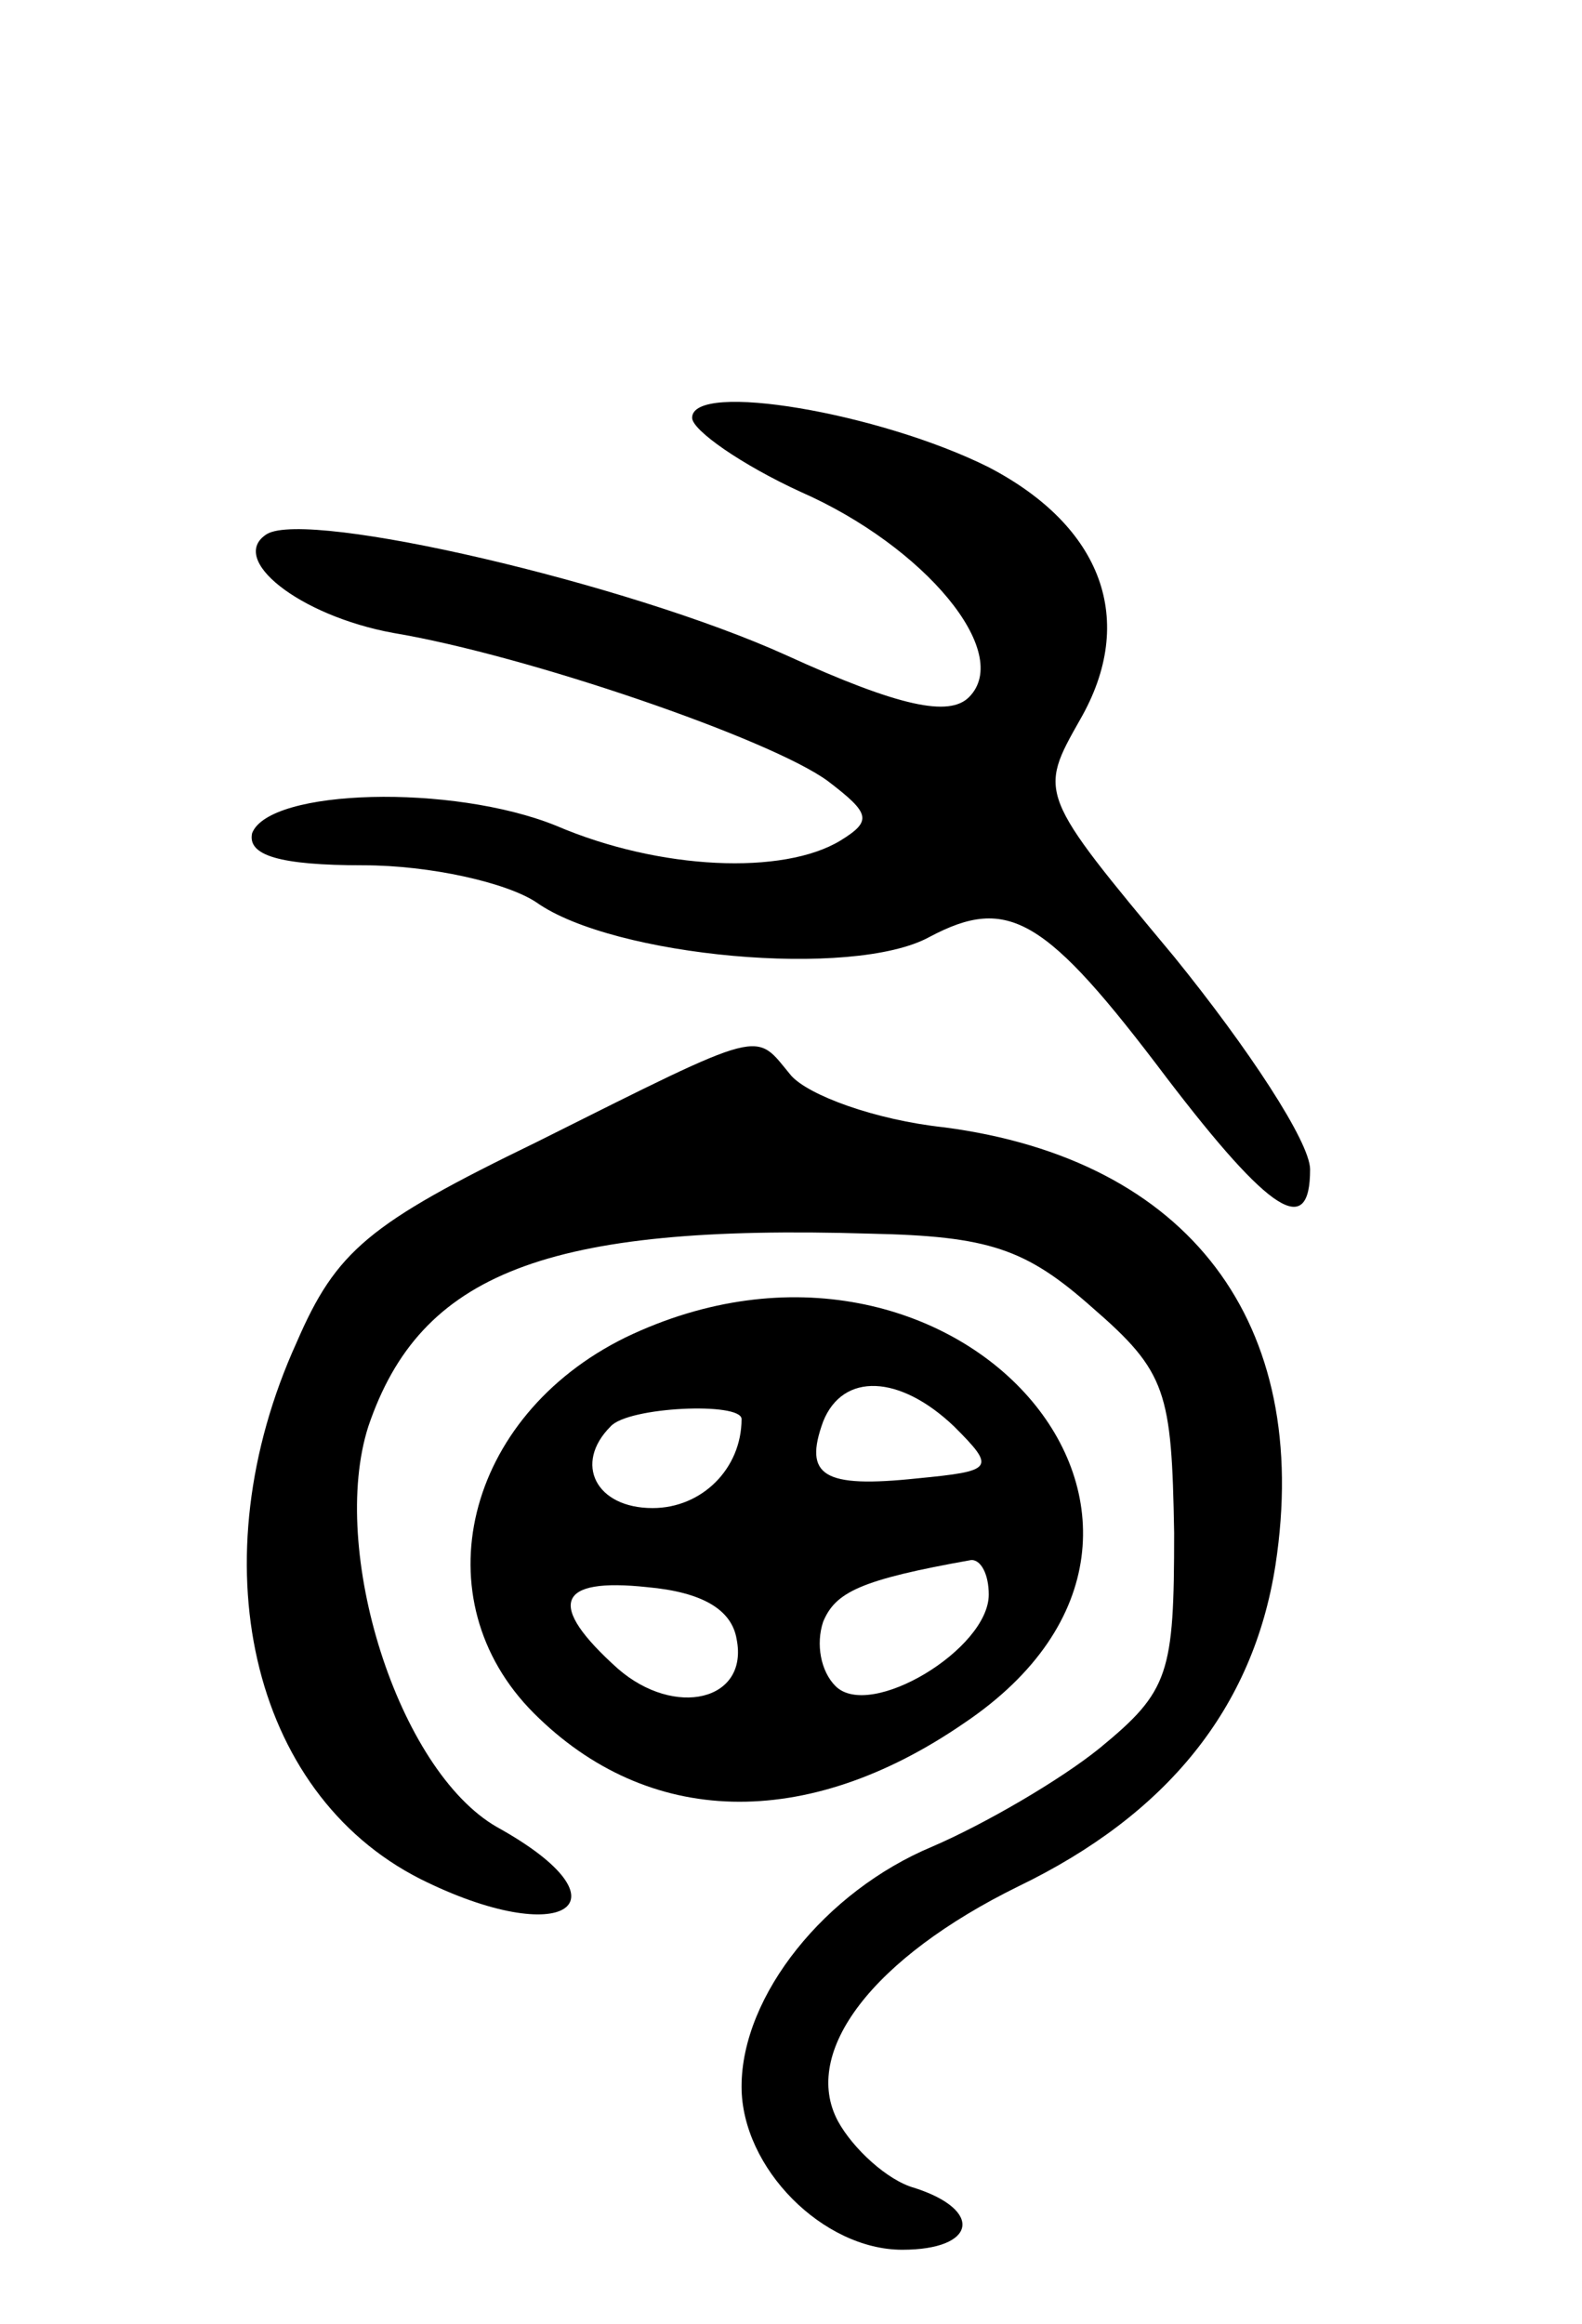 <svg version="1.0" xmlns="http://www.w3.org/2000/svg"
 width="64pt" height="94pt" viewBox="0 0 64 94"
 preserveAspectRatio="xMidYMid meet">
<g transform="translate(0,94) scale(0.1,-0.1)"
fill="#000000" stroke="none">
<path d="M280 771 c0 -5 20 -19 44 -30 50 -22 86 -65 68 -83 -8 -8 -28 -4 -74
17 -64 29 -193 59 -210 49 -16 -10 13 -33 51 -40 54 -9 153 -43 176 -60 17
-13 18 -16 5 -24 -23 -14 -73 -12 -115 6 -42 17 -116 15 -123 -3 -2 -9 11 -13
45 -13 27 0 58 -7 70 -15 31 -22 128 -31 159 -14 32 17 47 8 96 -57 42 -55 58
-65 58 -37 0 11 -25 49 -55 86 -55 66 -55 66 -38 96 23 40 9 78 -37 102 -44
22 -120 35 -120 20z"/>
<path d="M217 478 c-68 -33 -81 -44 -97 -81 -40 -88 -19 -182 50 -217 58 -29
87 -10 31 21 -40 23 -68 112 -52 162 21 62 72 82 203 78 48 -1 63 -6 90 -30
30 -26 32 -34 33 -91 0 -57 -2 -64 -30 -87 -16 -13 -47 -31 -68 -40 -43 -18
-77 -60 -77 -97 0 -33 33 -66 65 -66 30 0 33 16 5 25 -11 3 -25 16 -31 27 -15
28 14 66 73 95 60 29 95 72 104 130 15 98 -35 164 -134 177 -28 3 -55 13 -62
21 -15 18 -9 20 -103 -27z"/>
<path d="M253 399 c-65 -32 -83 -106 -37 -152 46 -46 110 -48 174 -4 119 80
-4 220 -137 156z m133 -36 c17 -17 16 -18 -15 -21 -38 -4 -46 1 -38 23 8 20
31 19 53 -2z m-86 3 c0 -20 -16 -36 -36 -36 -23 0 -32 18 -17 33 7 8 53 10 53
3z m100 -71 c0 -22 -48 -51 -62 -37 -6 6 -8 17 -5 26 5 12 15 17 60 25 4 0 7
-6 7 -14z m-102 -18 c5 -25 -25 -32 -48 -12 -29 26 -25 37 12 33 22 -2 34 -9
36 -21z"/>
</g>
</svg>
